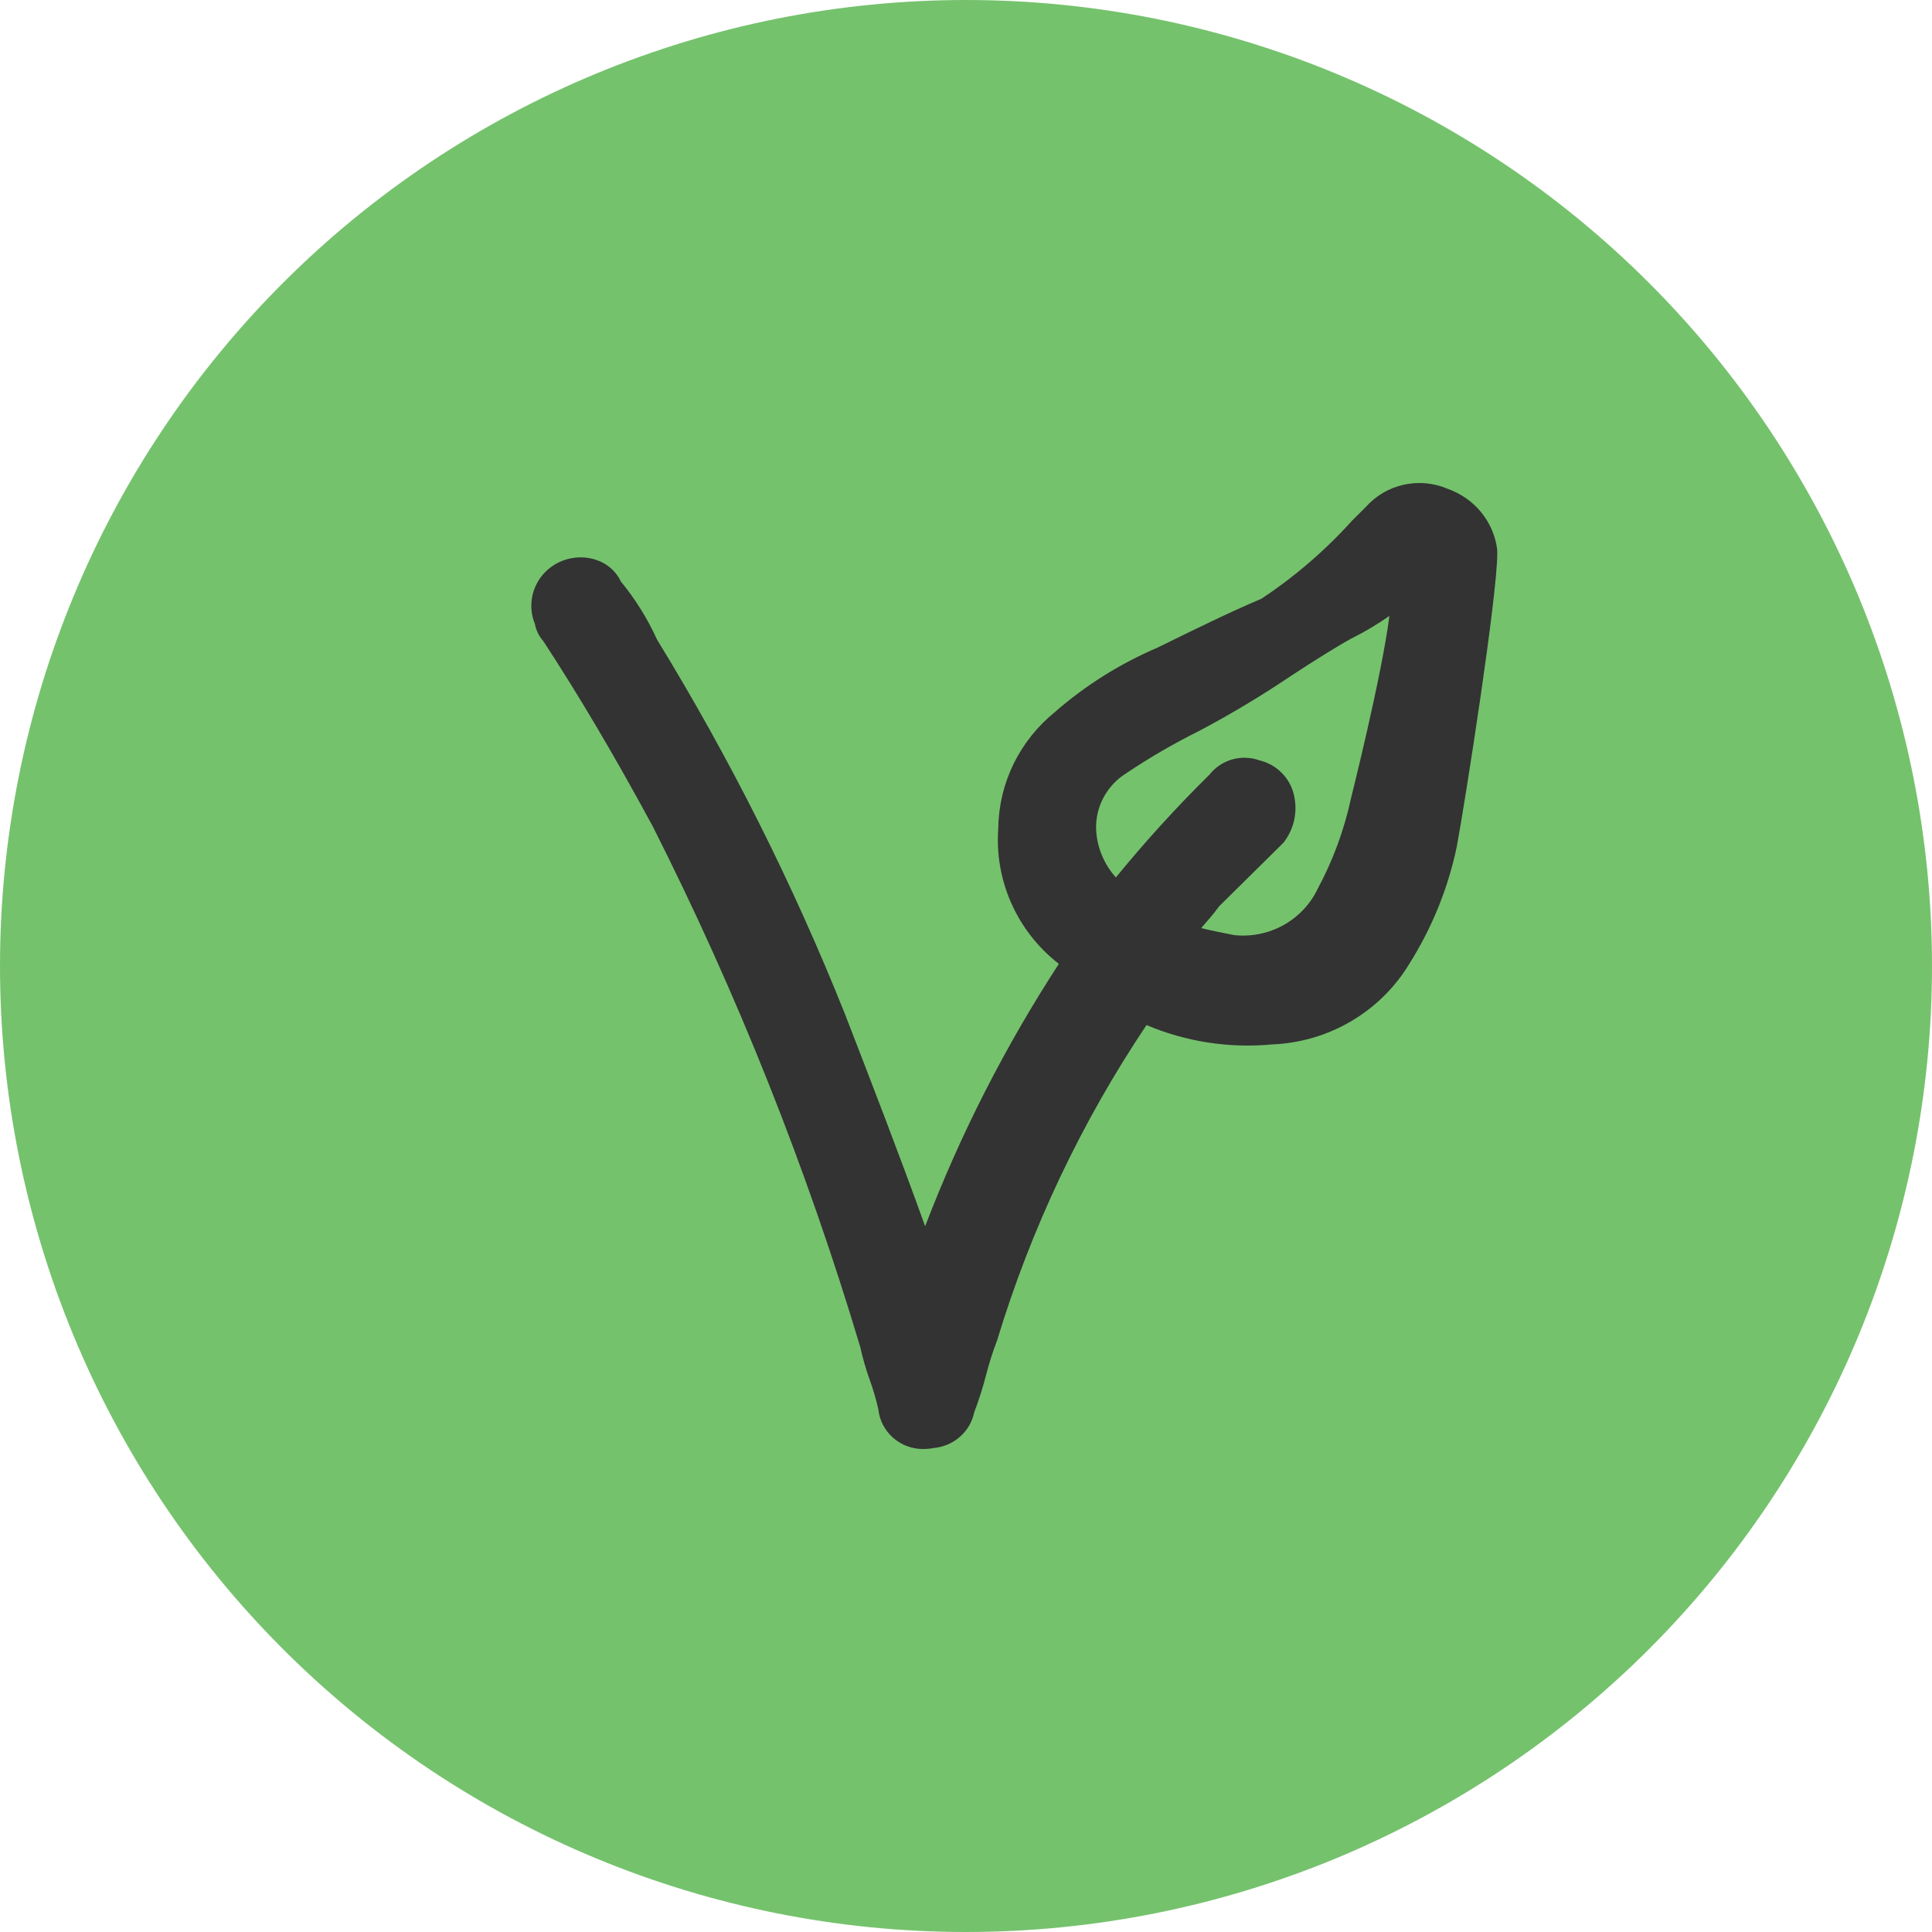 <svg width="40" height="40" viewBox="0 0 40 40" fill="none" xmlns="http://www.w3.org/2000/svg"><g clip-path="url(#clip0_14111_119358)"><path d="M20 0C22.626 0 25.227 0.517 27.654 1.522C30.08 2.527 32.285 4.001 34.142 5.858C35.999 7.715 37.472 9.92 38.478 12.346C39.483 14.773 40 17.374 40 20C40 22.626 39.483 25.227 38.478 27.654C37.472 30.08 35.999 32.285 34.142 34.142C32.285 35.999 30.08 37.472 27.654 38.478C25.227 39.483 22.626 40 20 40V40C14.696 40 9.609 37.893 5.858 34.142C2.107 30.391 0 25.304 0 20V20C0 14.696 2.107 9.609 5.858 5.858C9.609 2.107 14.696 0 20 0V0Z" fill="#75C26D"></path><path d="M30.996 11.363C30.958 11.084 30.843 10.821 30.663 10.602C30.483 10.383 30.245 10.217 29.976 10.122C29.689 9.998 29.37 9.968 29.065 10.035C28.76 10.102 28.485 10.263 28.279 10.495L27.989 10.784C27.436 11.397 26.806 11.939 26.115 12.397C25.457 12.674 24.701 13.047 23.968 13.407C23.193 13.738 22.475 14.188 21.843 14.74C21.483 15.031 21.191 15.396 20.988 15.809C20.785 16.222 20.676 16.674 20.669 17.133C20.627 17.666 20.718 18.201 20.934 18.691C21.15 19.181 21.485 19.613 21.91 19.946L21.921 19.958C20.808 21.668 19.881 23.488 19.154 25.388C18.63 23.93 18.062 22.462 17.494 20.995C16.421 18.308 15.119 15.715 13.603 13.242C13.409 12.813 13.158 12.41 12.858 12.044C12.808 11.938 12.736 11.843 12.648 11.765C12.559 11.687 12.455 11.628 12.342 11.591C12.158 11.53 11.959 11.523 11.771 11.57C11.582 11.617 11.411 11.715 11.277 11.855C11.144 11.994 11.054 12.168 11.018 12.357C10.982 12.545 11.001 12.739 11.074 12.917C11.099 13.05 11.16 13.175 11.251 13.277C12.003 14.428 12.724 15.65 13.513 17.106C15.263 20.57 16.701 24.179 17.811 27.89C17.863 28.124 17.929 28.355 18.011 28.58C18.082 28.777 18.14 28.978 18.186 29.183C18.21 29.408 18.318 29.616 18.49 29.767C18.661 29.918 18.883 30.001 19.113 30C19.188 30 19.263 29.993 19.336 29.979C19.537 29.96 19.727 29.878 19.877 29.745C20.027 29.612 20.13 29.436 20.17 29.241C20.266 28.988 20.348 28.73 20.416 28.468C20.478 28.224 20.555 27.983 20.645 27.748C21.346 25.436 22.388 23.237 23.737 21.223C24.554 21.568 25.446 21.707 26.331 21.624C26.909 21.602 27.471 21.438 27.968 21.147C28.465 20.856 28.88 20.448 29.176 19.959C29.647 19.212 29.981 18.39 30.161 17.53C30.337 16.583 31 12.344 31 11.454L30.996 11.363ZM28.766 12.752C28.607 14.001 27.979 16.491 27.973 16.519C27.832 17.176 27.599 17.812 27.279 18.406C27.128 18.722 26.88 18.983 26.571 19.155C26.261 19.326 25.905 19.398 25.552 19.36C25.319 19.314 25.092 19.27 24.87 19.215C25.007 19.058 25.142 18.902 25.239 18.766L26.574 17.446C26.696 17.29 26.776 17.106 26.807 16.912C26.838 16.718 26.819 16.519 26.752 16.334C26.696 16.188 26.606 16.059 26.488 15.955C26.37 15.852 26.228 15.779 26.075 15.742C25.893 15.677 25.696 15.671 25.511 15.723C25.326 15.776 25.162 15.885 25.044 16.035C24.359 16.71 23.711 17.422 23.103 18.166C22.855 17.891 22.711 17.54 22.694 17.173C22.686 16.942 22.739 16.713 22.849 16.509C22.959 16.304 23.121 16.131 23.32 16.008C23.806 15.682 24.314 15.387 24.839 15.127C25.486 14.784 26.113 14.408 26.719 14C27.195 13.688 27.651 13.4 27.978 13.22C28.252 13.084 28.515 12.928 28.766 12.752V12.752Z" fill="#333333"></path></g><defs><clipPath id="clip0_14111_119358"><rect width="40" height="40" fill="white"></rect></clipPath></defs></svg>